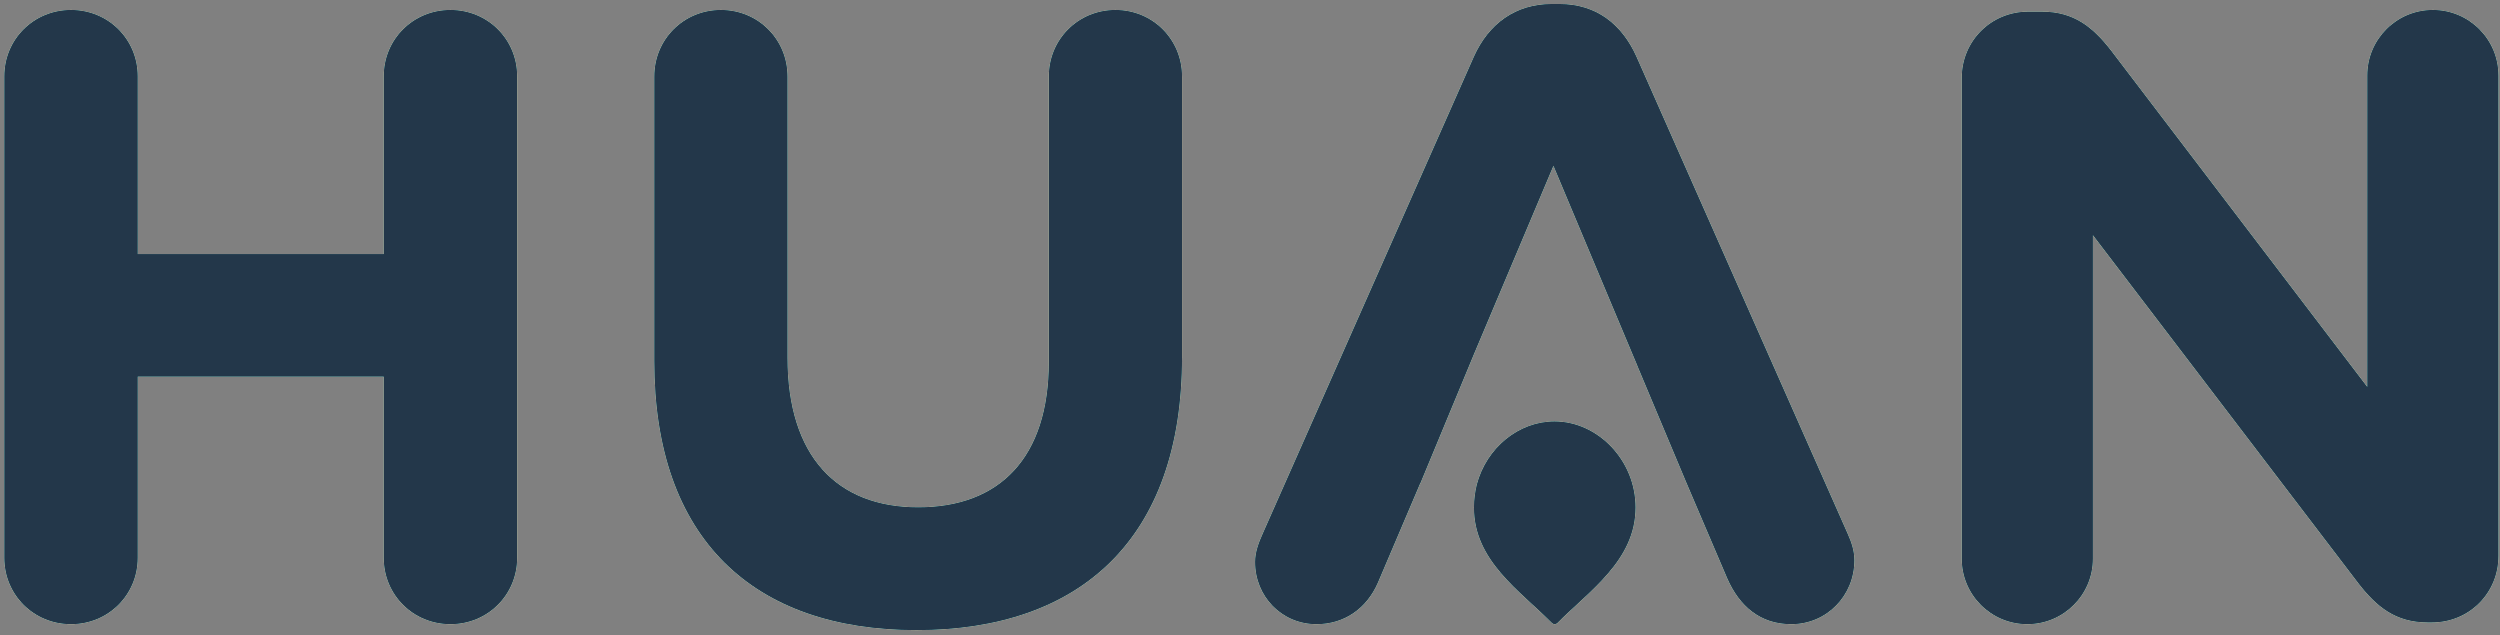 <svg width="429" height="109" viewBox="0 0 429 109" fill="none" xmlns="http://www.w3.org/2000/svg">
<rect x="0" y="0" width="429" height="109" fill="#808080" stroke="none"/>
<path d="M0.74 13.106C0.74 6.74 5.794 1.707 12.187 1.707C18.579 1.707 23.633 6.74 23.633 13.106V43.601H65.851V13.106C65.851 6.74 70.905 1.707 77.297 1.707C83.689 1.707 88.744 6.74 88.744 13.106V95.708C88.744 102.074 83.689 107.107 77.297 107.107C70.905 107.107 65.851 102.074 65.851 95.708V64.621H23.633V95.708C23.633 102.074 18.579 107.107 12.187 107.107C5.794 107.107 0.74 102.074 0.74 95.708V13.106Z" fill="#F5D95B"/>
<path d="M0.74 13.106C0.74 6.74 5.794 1.707 12.187 1.707C18.579 1.707 23.633 6.74 23.633 13.106V43.601H65.851V13.106C65.851 6.74 70.905 1.707 77.297 1.707C83.689 1.707 88.744 6.74 88.744 13.106V95.708C88.744 102.074 83.689 107.107 77.297 107.107C70.905 107.107 65.851 102.074 65.851 95.708V64.621H23.633V95.708C23.633 102.074 18.579 107.107 12.187 107.107C5.794 107.107 0.74 102.074 0.74 95.708V13.106Z" fill="#F66C5E"/>
<path d="M0.74 13.106C0.74 6.74 5.794 1.707 12.187 1.707C18.579 1.707 23.633 6.74 23.633 13.106V43.601H65.851V13.106C65.851 6.74 70.905 1.707 77.297 1.707C83.689 1.707 88.744 6.74 88.744 13.106V95.708C88.744 102.074 83.689 107.107 77.297 107.107C70.905 107.107 65.851 102.074 65.851 95.708V64.621H23.633V95.708C23.633 102.074 18.579 107.107 12.187 107.107C5.794 107.107 0.74 102.074 0.74 95.708V13.106Z" fill="#F7F9F7"/>
<path d="M0.74 13.106C0.74 6.74 5.794 1.707 12.187 1.707C18.579 1.707 23.633 6.74 23.633 13.106V43.601H65.851V13.106C65.851 6.74 70.905 1.707 77.297 1.707C83.689 1.707 88.744 6.74 88.744 13.106V95.708C88.744 102.074 83.689 107.107 77.297 107.107C70.905 107.107 65.851 102.074 65.851 95.708V64.621H23.633V95.708C23.633 102.074 18.579 107.107 12.187 107.107C5.794 107.107 0.74 102.074 0.74 95.708V13.106Z" fill="#4ECDC4"/>
<path d="M0.74 13.106C0.74 6.74 5.794 1.707 12.187 1.707C18.579 1.707 23.633 6.74 23.633 13.106V43.601H65.851V13.106C65.851 6.74 70.905 1.707 77.297 1.707C83.689 1.707 88.744 6.74 88.744 13.106V95.708C88.744 102.074 83.689 107.107 77.297 107.107C70.905 107.107 65.851 102.074 65.851 95.708V64.621H23.633V95.708C23.633 102.074 18.579 107.107 12.187 107.107C5.794 107.107 0.74 102.074 0.74 95.708V13.106Z" fill="#23374A"/>
<path d="M112.277 61.969V13.136C112.277 6.754 117.325 1.707 123.709 1.707C130.093 1.707 135.14 6.754 135.14 13.136V61.375C135.14 78.296 143.603 87.053 157.558 87.053C171.514 87.053 179.976 78.593 179.976 62.117V13.136C179.976 6.754 185.024 1.707 191.408 1.707C197.791 1.707 202.839 6.754 202.839 13.136V61.227C202.839 92.694 185.172 108.13 157.261 108.13C129.35 108.13 112.277 92.545 112.277 61.969Z" fill="#F5D95B"/>
<path d="M112.277 61.969V13.136C112.277 6.754 117.325 1.707 123.709 1.707C130.093 1.707 135.14 6.754 135.14 13.136V61.375C135.14 78.296 143.603 87.053 157.558 87.053C171.514 87.053 179.976 78.593 179.976 62.117V13.136C179.976 6.754 185.024 1.707 191.408 1.707C197.791 1.707 202.839 6.754 202.839 13.136V61.227C202.839 92.694 185.172 108.13 157.261 108.13C129.35 108.13 112.277 92.545 112.277 61.969Z" fill="#F66C5E"/>
<path d="M112.277 61.969V13.136C112.277 6.754 117.325 1.707 123.709 1.707C130.093 1.707 135.14 6.754 135.14 13.136V61.375C135.14 78.296 143.603 87.053 157.558 87.053C171.514 87.053 179.976 78.593 179.976 62.117V13.136C179.976 6.754 185.024 1.707 191.408 1.707C197.791 1.707 202.839 6.754 202.839 13.136V61.227C202.839 92.694 185.172 108.13 157.261 108.13C129.35 108.13 112.277 92.545 112.277 61.969Z" fill="#F7F9F7"/>
<path d="M112.277 61.969V13.136C112.277 6.754 117.325 1.707 123.709 1.707C130.093 1.707 135.14 6.754 135.14 13.136V61.375C135.14 78.296 143.603 87.053 157.558 87.053C171.514 87.053 179.976 78.593 179.976 62.117V13.136C179.976 6.754 185.024 1.707 191.408 1.707C197.791 1.707 202.839 6.754 202.839 13.136V61.227C202.839 92.694 185.172 108.13 157.261 108.13C129.35 108.13 112.277 92.545 112.277 61.969Z" fill="#4ECDC4"/>
<path d="M112.277 61.969V13.136C112.277 6.754 117.325 1.707 123.709 1.707C130.093 1.707 135.14 6.754 135.14 13.136V61.375C135.14 78.296 143.603 87.053 157.558 87.053C171.514 87.053 179.976 78.593 179.976 62.117V13.136C179.976 6.754 185.024 1.707 191.408 1.707C197.791 1.707 202.839 6.754 202.839 13.136V61.227C202.839 92.694 185.172 108.13 157.261 108.13C129.35 108.13 112.277 92.545 112.277 61.969Z" fill="#23374A"/>
<path d="M318.214 96.123C318.214 102.209 313.466 107.107 307.381 107.107C302.039 107.107 298.477 103.99 296.4 99.24L289.425 82.913C286.601 76.185 283.778 69.456 280.954 62.727H280.966L280.04 60.53L266.571 28.44C262.042 39.17 257.513 49.901 252.984 60.631L243.741 82.913H243.717L236.446 99.982C234.517 104.435 230.658 107.107 225.909 107.107C219.973 107.107 215.373 102.357 215.373 96.42C215.373 94.787 215.967 93.155 216.709 91.522L252.918 9.738C255.441 4.098 260.042 0.684 266.274 0.684H267.61C273.843 0.684 278.295 4.098 280.818 9.738L317.027 91.522C317.769 93.155 318.214 94.639 318.214 96.123Z" fill="#F5D95B"/>
<path d="M318.214 96.123C318.214 102.209 313.466 107.107 307.381 107.107C302.039 107.107 298.477 103.99 296.4 99.24L289.425 82.913C286.601 76.185 283.778 69.456 280.954 62.727H280.966L280.04 60.53L266.571 28.44C262.042 39.17 257.513 49.901 252.984 60.631L243.741 82.913H243.717L236.446 99.982C234.517 104.435 230.658 107.107 225.909 107.107C219.973 107.107 215.373 102.357 215.373 96.42C215.373 94.787 215.967 93.155 216.709 91.522L252.918 9.738C255.441 4.098 260.042 0.684 266.274 0.684H267.61C273.843 0.684 278.295 4.098 280.818 9.738L317.027 91.522C317.769 93.155 318.214 94.639 318.214 96.123Z" fill="#F66C5E"/>
<path d="M318.214 96.123C318.214 102.209 313.466 107.107 307.381 107.107C302.039 107.107 298.477 103.99 296.4 99.24L289.425 82.913C286.601 76.185 283.778 69.456 280.954 62.727H280.966L280.04 60.53L266.571 28.44C262.042 39.17 257.513 49.901 252.984 60.631L243.741 82.913H243.717L236.446 99.982C234.517 104.435 230.658 107.107 225.909 107.107C219.973 107.107 215.373 102.357 215.373 96.42C215.373 94.787 215.967 93.155 216.709 91.522L252.918 9.738C255.441 4.098 260.042 0.684 266.274 0.684H267.61C273.843 0.684 278.295 4.098 280.818 9.738L317.027 91.522C317.769 93.155 318.214 94.639 318.214 96.123Z" fill="#F7F9F7"/>
<path d="M318.214 96.123C318.214 102.209 313.466 107.107 307.381 107.107C302.039 107.107 298.477 103.99 296.4 99.24L289.425 82.913C286.601 76.185 283.778 69.456 280.954 62.727H280.966L280.04 60.53L266.571 28.44C262.042 39.17 257.513 49.901 252.984 60.631L243.741 82.913H243.717L236.446 99.982C234.517 104.435 230.658 107.107 225.909 107.107C219.973 107.107 215.373 102.357 215.373 96.42C215.373 94.787 215.967 93.155 216.709 91.522L252.918 9.738C255.441 4.098 260.042 0.684 266.274 0.684H267.61C273.843 0.684 278.295 4.098 280.818 9.738L317.027 91.522C317.769 93.155 318.214 94.639 318.214 96.123Z" fill="#4ECDC4"/>
<path d="M318.214 96.123C318.214 102.209 313.466 107.107 307.381 107.107C302.039 107.107 298.477 103.99 296.4 99.24L289.425 82.913C286.601 76.185 283.778 69.456 280.954 62.727H280.966L280.04 60.53L266.571 28.44C262.042 39.17 257.513 49.901 252.984 60.631L243.741 82.913H243.717L236.446 99.982C234.517 104.435 230.658 107.107 225.909 107.107C219.973 107.107 215.373 102.357 215.373 96.42C215.373 94.787 215.967 93.155 216.709 91.522L252.918 9.738C255.441 4.098 260.042 0.684 266.274 0.684H267.61C273.843 0.684 278.295 4.098 280.818 9.738L317.027 91.522C317.769 93.155 318.214 94.639 318.214 96.123Z" fill="#23374A"/>
<path d="M336.635 13.402C336.635 7.036 341.669 2.003 348.036 2.003H350.405C355.883 2.003 359.141 4.668 362.25 8.665L406.226 66.398V12.958C406.226 6.74 411.26 1.707 417.479 1.707C423.697 1.707 428.732 6.74 428.732 12.958V95.412C428.732 101.778 423.697 106.811 417.33 106.811H416.59C411.112 106.811 407.854 104.146 404.745 100.149L359.141 40.344V95.856C359.141 102.074 354.106 107.107 347.888 107.107C341.669 107.107 336.635 102.074 336.635 95.856V13.402Z" fill="#F5D95B"/>
<path d="M336.635 13.402C336.635 7.036 341.669 2.003 348.036 2.003H350.405C355.883 2.003 359.141 4.668 362.25 8.665L406.226 66.398V12.958C406.226 6.74 411.26 1.707 417.479 1.707C423.697 1.707 428.732 6.74 428.732 12.958V95.412C428.732 101.778 423.697 106.811 417.33 106.811H416.59C411.112 106.811 407.854 104.146 404.745 100.149L359.141 40.344V95.856C359.141 102.074 354.106 107.107 347.888 107.107C341.669 107.107 336.635 102.074 336.635 95.856V13.402Z" fill="#F66C5E"/>
<path d="M336.635 13.402C336.635 7.036 341.669 2.003 348.036 2.003H350.405C355.883 2.003 359.141 4.668 362.25 8.665L406.226 66.398V12.958C406.226 6.74 411.26 1.707 417.479 1.707C423.697 1.707 428.732 6.74 428.732 12.958V95.412C428.732 101.778 423.697 106.811 417.33 106.811H416.59C411.112 106.811 407.854 104.146 404.745 100.149L359.141 40.344V95.856C359.141 102.074 354.106 107.107 347.888 107.107C341.669 107.107 336.635 102.074 336.635 95.856V13.402Z" fill="#F7F9F7"/>
<path d="M336.635 13.402C336.635 7.036 341.669 2.003 348.036 2.003H350.405C355.883 2.003 359.141 4.668 362.25 8.665L406.226 66.398V12.958C406.226 6.74 411.26 1.707 417.479 1.707C423.697 1.707 428.732 6.74 428.732 12.958V95.412C428.732 101.778 423.697 106.811 417.33 106.811H416.59C411.112 106.811 407.854 104.146 404.745 100.149L359.141 40.344V95.856C359.141 102.074 354.106 107.107 347.888 107.107C341.669 107.107 336.635 102.074 336.635 95.856V13.402Z" fill="#4ECDC4"/>
<path d="M336.635 13.402C336.635 7.036 341.669 2.003 348.036 2.003H350.405C355.883 2.003 359.141 4.668 362.25 8.665L406.226 66.398V12.958C406.226 6.74 411.26 1.707 417.479 1.707C423.697 1.707 428.732 6.74 428.732 12.958V95.412C428.732 101.778 423.697 106.811 417.33 106.811H416.59C411.112 106.811 407.854 104.146 404.745 100.149L359.141 40.344V95.856C359.141 102.074 354.106 107.107 347.888 107.107C341.669 107.107 336.635 102.074 336.635 95.856V13.402Z" fill="#23374A"/>
<path d="M253.415 83.163C253.113 84.415 252.932 85.731 252.932 87.079C252.932 96.195 260.746 101.298 266.328 106.914C266.479 107.01 266.6 107.107 266.75 107.107C266.901 107.107 266.962 107.075 267.022 107.043C267.052 107.011 267.112 106.978 267.203 106.947C272.724 101.362 280.66 96.162 280.66 87.079C280.66 78.991 274.173 72.315 266.751 72.315C260.625 72.315 255.104 76.808 253.415 83.163Z" fill="#F5D95B"/>
<path d="M253.415 83.163C253.113 84.415 252.932 85.731 252.932 87.079C252.932 96.195 260.746 101.298 266.328 106.914C266.479 107.01 266.6 107.107 266.75 107.107C266.901 107.107 266.962 107.075 267.022 107.043C267.052 107.011 267.112 106.978 267.203 106.947C272.724 101.362 280.66 96.162 280.66 87.079C280.66 78.991 274.173 72.315 266.751 72.315C260.625 72.315 255.104 76.808 253.415 83.163Z" fill="#F66C5E"/>
<path d="M253.415 83.163C253.113 84.415 252.932 85.731 252.932 87.079C252.932 96.195 260.746 101.298 266.328 106.914C266.479 107.01 266.6 107.107 266.75 107.107C266.901 107.107 266.962 107.075 267.022 107.043C267.052 107.011 267.112 106.978 267.203 106.947C272.724 101.362 280.66 96.162 280.66 87.079C280.66 78.991 274.173 72.315 266.751 72.315C260.625 72.315 255.104 76.808 253.415 83.163Z" fill="#F7F9F7"/>
<path d="M253.415 83.163C253.113 84.415 252.932 85.731 252.932 87.079C252.932 96.195 260.746 101.298 266.328 106.914C266.479 107.01 266.6 107.107 266.75 107.107C266.901 107.107 266.962 107.075 267.022 107.043C267.052 107.011 267.112 106.978 267.203 106.947C272.724 101.362 280.66 96.162 280.66 87.079C280.66 78.991 274.173 72.315 266.751 72.315C260.625 72.315 255.104 76.808 253.415 83.163Z" fill="#4ECDC4"/>
<path d="M253.415 83.163C253.113 84.415 252.932 85.731 252.932 87.079C252.932 96.195 260.746 101.298 266.328 106.914C266.479 107.01 266.6 107.107 266.75 107.107C266.901 107.107 266.962 107.075 267.022 107.043C267.052 107.011 267.112 106.978 267.203 106.947C272.724 101.362 280.66 96.162 280.66 87.079C280.66 78.991 274.173 72.315 266.751 72.315C260.625 72.315 255.104 76.808 253.415 83.163Z" fill="#23374A"/>
</svg>
